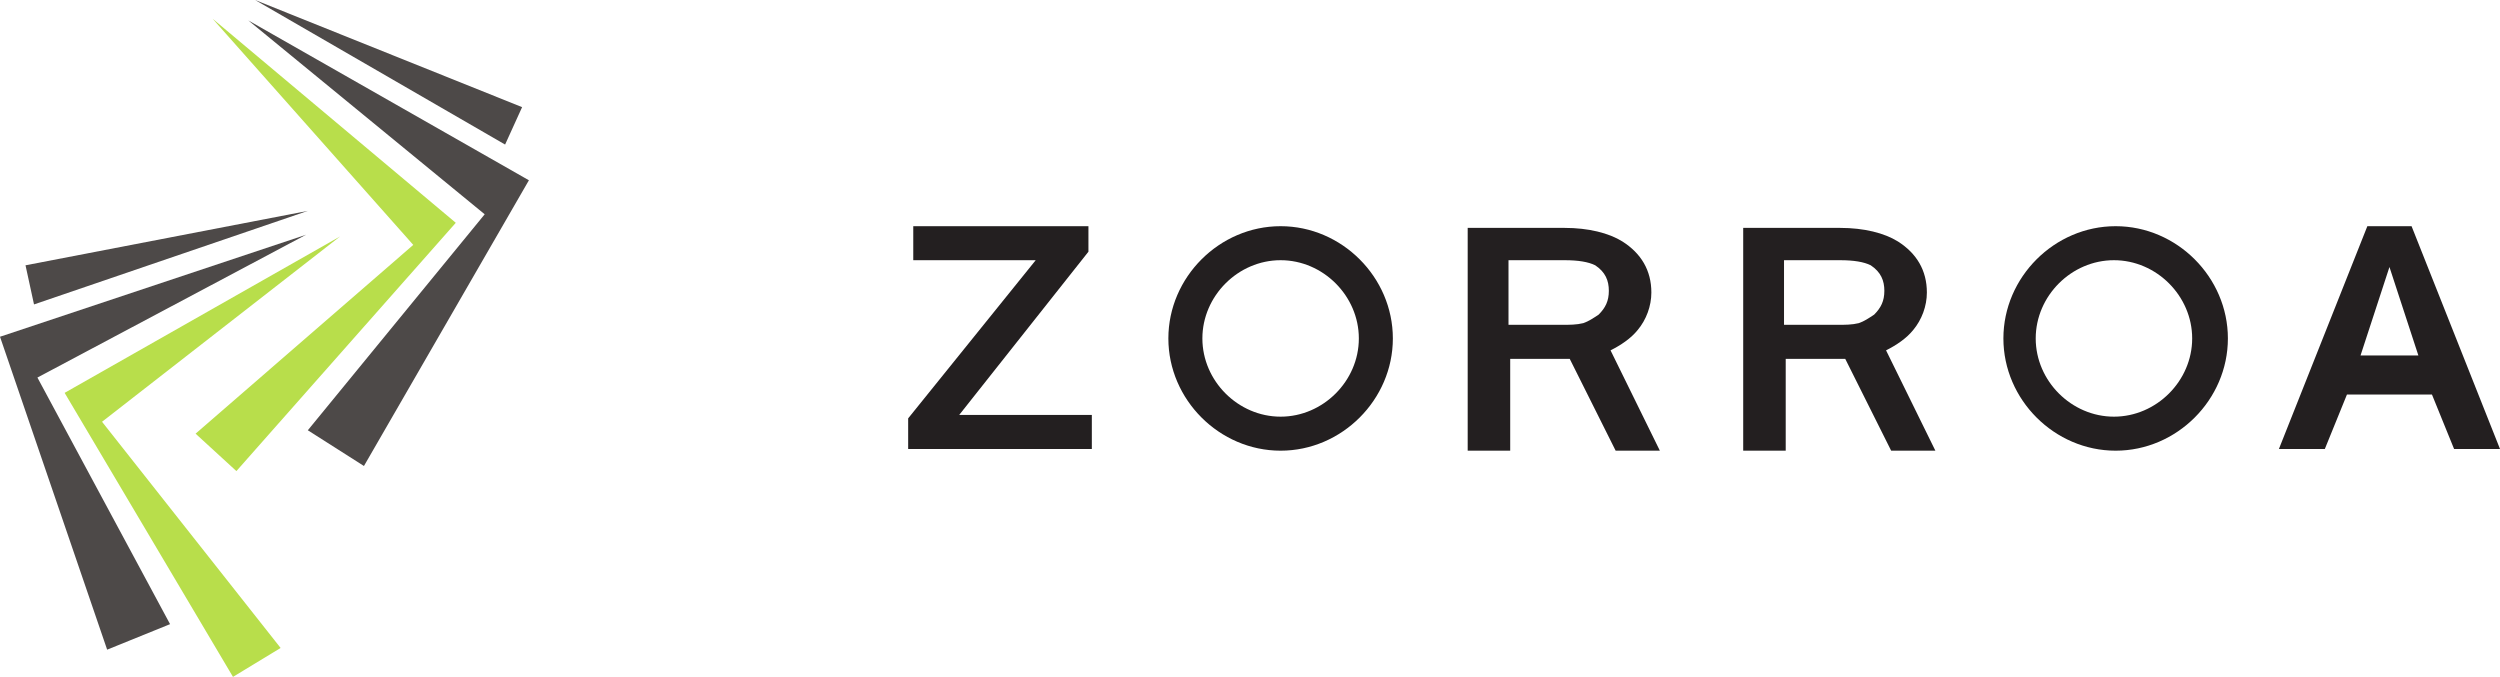<?xml version="1.0" encoding="utf-8"?>
<!-- Generator: Adobe Illustrator 21.0.0, SVG Export Plug-In . SVG Version: 6.00 Build 0)  -->
<svg version="1.1" id="Layer_1" xmlns="http://www.w3.org/2000/svg" xmlns:xlink="http://www.w3.org/1999/xlink" x="0px" y="0px"
	 viewBox="0 0 147 39.8" style="enable-background:new 0 0 147 39.8;" xml:space="preserve">
<style type="text/css">
	.st0{fill-rule:evenodd;clip-rule:evenodd;fill:#4D4948;}
	.st1{fill-rule:evenodd;clip-rule:evenodd;fill:#B8DE4B;}
	.st2{fill:#231F20;}
</style>
<g>
	<g>
		<polygon class="st0" points="15,0 30.7,6.3 29.7,8.5 		"/>
		<polygon class="st0" points="14.6,1.2 31.1,10.6 21.4,27.4 18.1,25.3 28.5,12.6 		"/>
		<polygon class="st1" points="12.5,1.1 26.8,13.1 13.9,27.7 11.5,25.5 24.3,14.4 		"/>
		<polygon class="st0" points="18.1,12.4 1.5,15.6 2,17.9 		"/>
		<polygon class="st0" points="18,13.8 0,19.8 6.3,38.2 10,36.7 2.2,22.2 		"/>
		<polygon class="st1" points="20,13.9 3.8,23.1 13.7,39.8 16.5,38.1 6,24.8 		"/>
	</g>
	<g>
		<path class="st2" d="M141.8,13.3h-2.6L134,26.4h2.7l1.3-3.2l5,0l1.3,3.2h2.7L141.8,13.3z M142.2,20.9h-3.4l1.7-5.2L142.2,20.9z"/>
		<path class="st2" d="M112.5,19.4c0.5-0.6,0.8-1.4,0.8-2.2c0-1.3-0.6-2.3-1.7-3c-0.8-0.5-2-0.8-3.4-0.8h-5.7v13.1h2.5v-5.4h3.5
			l2.7,5.4h2.6l-2.9-5.9C111.5,20.3,112.1,19.9,112.5,19.4z M110.8,17.1c0,0.6-0.2,1-0.6,1.4c-0.3,0.2-0.6,0.4-0.9,0.5
			c-0.4,0.1-0.8,0.1-1.3,0.1h-3.1v-3.8h3.3c0.8,0,1.4,0.1,1.8,0.3C110.6,16,110.8,16.5,110.8,17.1z"/>
		<path class="st2" d="M96.3,19.4c0.5-0.6,0.8-1.4,0.8-2.2c0-1.3-0.6-2.3-1.7-3c-0.8-0.5-2-0.8-3.4-0.8h-5.7v13.1h2.5v-5.4h3.5
			l2.7,5.4h2.6l-2.9-5.9C95.3,20.3,95.9,19.9,96.3,19.4z M94.6,17.1c0,0.6-0.2,1-0.6,1.4c-0.3,0.2-0.6,0.4-0.9,0.5
			c-0.4,0.1-0.8,0.1-1.3,0.1h-3.1v-3.8H92c0.8,0,1.4,0.1,1.8,0.3C94.4,16,94.6,16.5,94.6,17.1z"/>
		<polygon class="st2" points="64,14.8 64,13.3 53.7,13.3 53.7,15.3 60.9,15.3 53.4,24.6 53.4,26.4 64.2,26.4 64.2,24.4 56.4,24.4
					"/>
		<path class="st2" d="M75.3,13.3c-3.6,0-6.6,3-6.6,6.6s3,6.6,6.6,6.6c3.6,0,6.6-3,6.6-6.6S78.9,13.3,75.3,13.3z M79.9,19.9
			c0,2.5-2.1,4.6-4.6,4.6c-2.5,0-4.6-2.1-4.6-4.6c0-2.5,2.1-4.6,4.6-4.6C77.8,15.3,79.9,17.4,79.9,19.9z"/>
		<path class="st2" d="M124.4,13.3c-3.6,0-6.6,3-6.6,6.6s3,6.6,6.6,6.6c3.6,0,6.6-3,6.6-6.6S128,13.3,124.4,13.3z M128.9,19.9
			c0,2.5-2.1,4.6-4.6,4.6s-4.6-2.1-4.6-4.6c0-2.5,2.1-4.6,4.6-4.6S128.9,17.4,128.9,19.9z"/>
	</g>
</g>
</svg>
